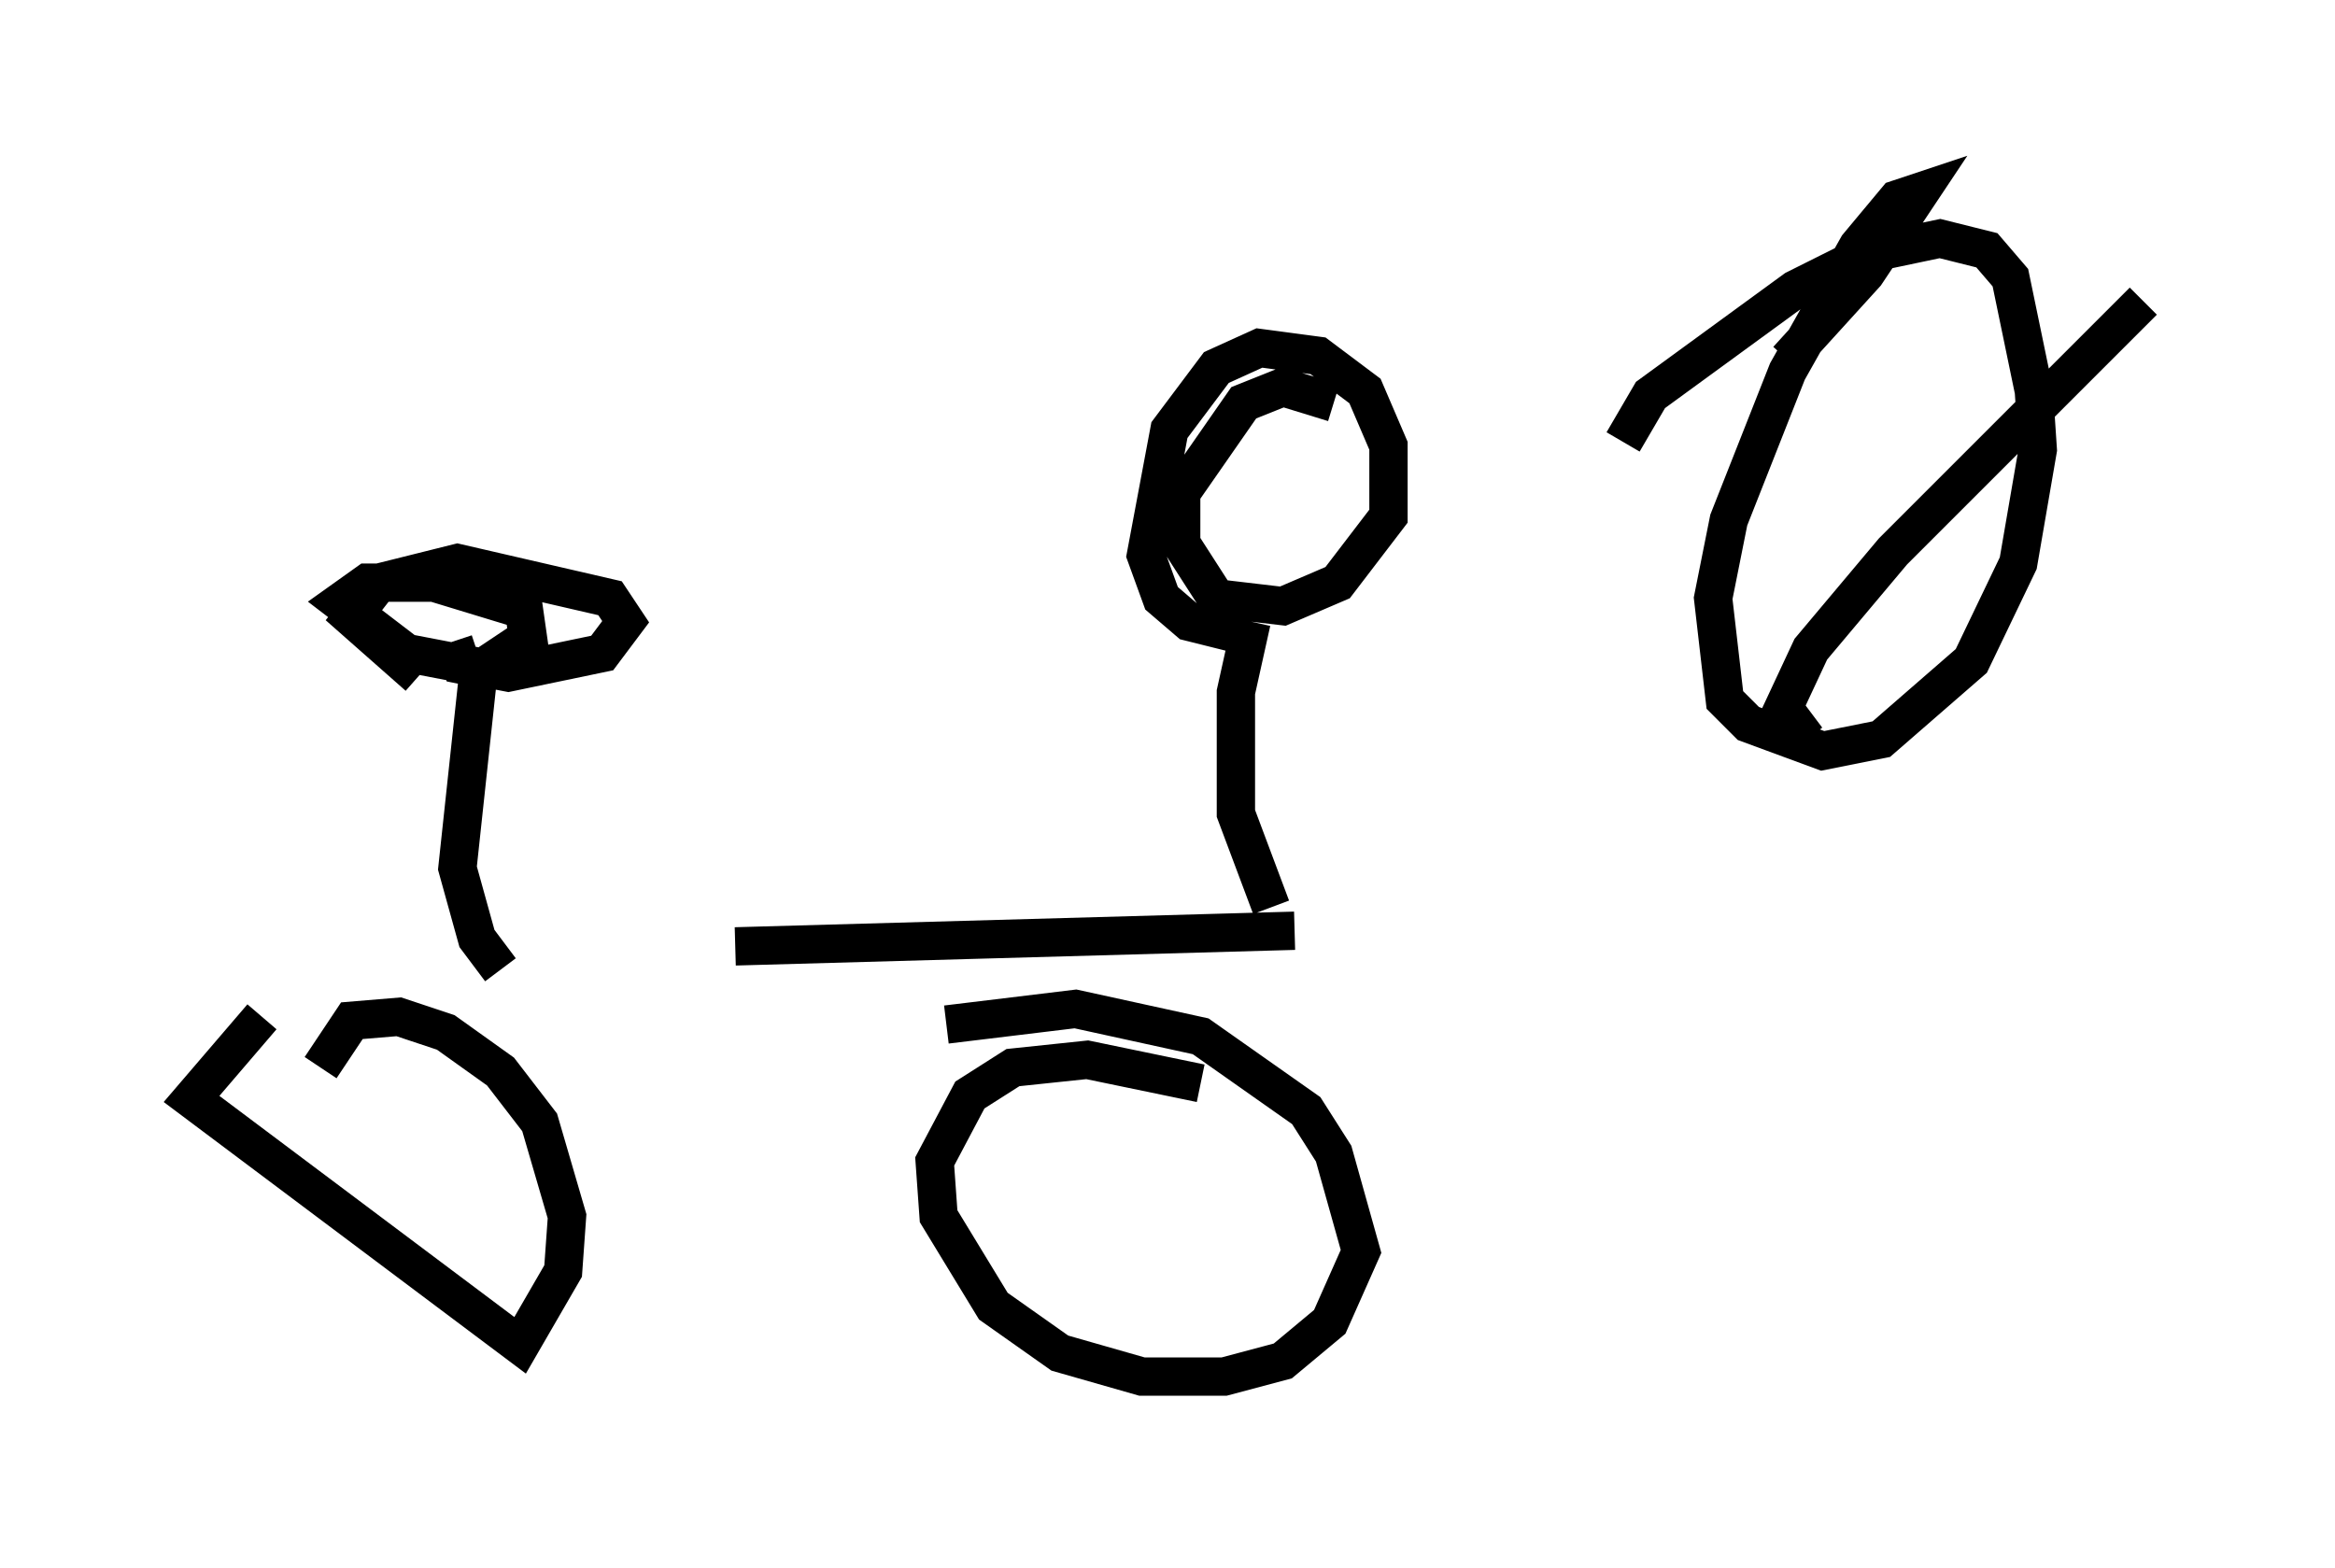 <?xml version="1.0" encoding="utf-8" ?>
<svg baseProfile="full" height="40.932" version="1.1" width="60.94" xmlns="http://www.w3.org/2000/svg" xmlns:ev="http://www.w3.org/2001/xml-events" xmlns:xlink="http://www.w3.org/1999/xlink"><defs /><rect fill="white" height="40.932" width="60.94" x="0" y="0" /><path d="M9.185, 25.519 m10.004, -0.817 l14.598, -0.408 m-26.95, 2.246 l-1.838, 2.144 8.575, 6.431 l1.123, -1.94 0.102, -1.429 l-0.715, -2.45 -1.021, -1.327 l-1.429, -1.021 -1.225, -0.408 l-1.225, 0.102 -0.817, 1.225 m22.969, 0.408 l-2.96, -0.613 -1.94, 0.204 l-1.123, 0.715 -0.919, 1.735 l0.102, 1.429 1.429, 2.348 l1.735, 1.225 2.144, 0.613 l2.144, 0.0 1.531, -0.408 l1.225, -1.021 0.817, -1.838 l-0.715, -2.552 -0.715, -1.123 l-2.756, -1.94 -3.267, -0.715 l-3.369, 0.408 m-11.638, -1.429 l-0.613, -0.817 -0.51, -1.838 l0.613, -5.717 m-1.633, 0.715 l-1.735, -1.531 0.715, -0.919 l2.042, -0.51 3.981, 0.919 l0.408, 0.613 -0.613, 0.817 l-2.45, 0.51 -2.654, -0.51 l-1.735, -1.327 0.715, -0.51 l1.735, 0.0 2.348, 0.715 l0.102, 0.715 -1.225, 0.817 l-0.51, -0.102 -0.204, -0.613 m21.336, 6.942 l-0.919, -2.45 0.0, -3.165 l0.408, -1.838 m-0.408, 0.306 l-1.225, -0.306 -0.715, -0.613 l-0.408, -1.123 0.613, -3.267 l1.225, -1.633 1.123, -0.51 l1.531, 0.204 1.225, 0.919 l0.613, 1.429 0.0, 1.838 l-1.327, 1.735 -1.429, 0.613 l-1.735, -0.204 -0.919, -1.429 l0.0, -1.327 1.633, -2.348 l1.021, -0.408 1.327, 0.408 m11.842, -1.123 l2.042, -2.246 1.429, -2.144 l-0.613, 0.204 -1.021, 1.225 l-1.838, 3.267 -1.531, 3.879 l-0.408, 2.042 0.306, 2.654 l0.613, 0.613 1.94, 0.715 l1.531, -0.306 2.348, -2.042 l1.225, -2.552 0.51, -2.96 l-0.102, -1.531 -0.613, -2.96 l-0.613, -0.715 -1.225, -0.306 l-1.94, 0.408 -1.838, 0.919 l-3.777, 2.756 -0.715, 1.225 m13.577, -3.675 l-6.533, 6.533 -2.144, 2.552 l-0.715, 1.531 0.613, 0.817 " fill="none" stroke="black" stroke-width="1" /></svg>